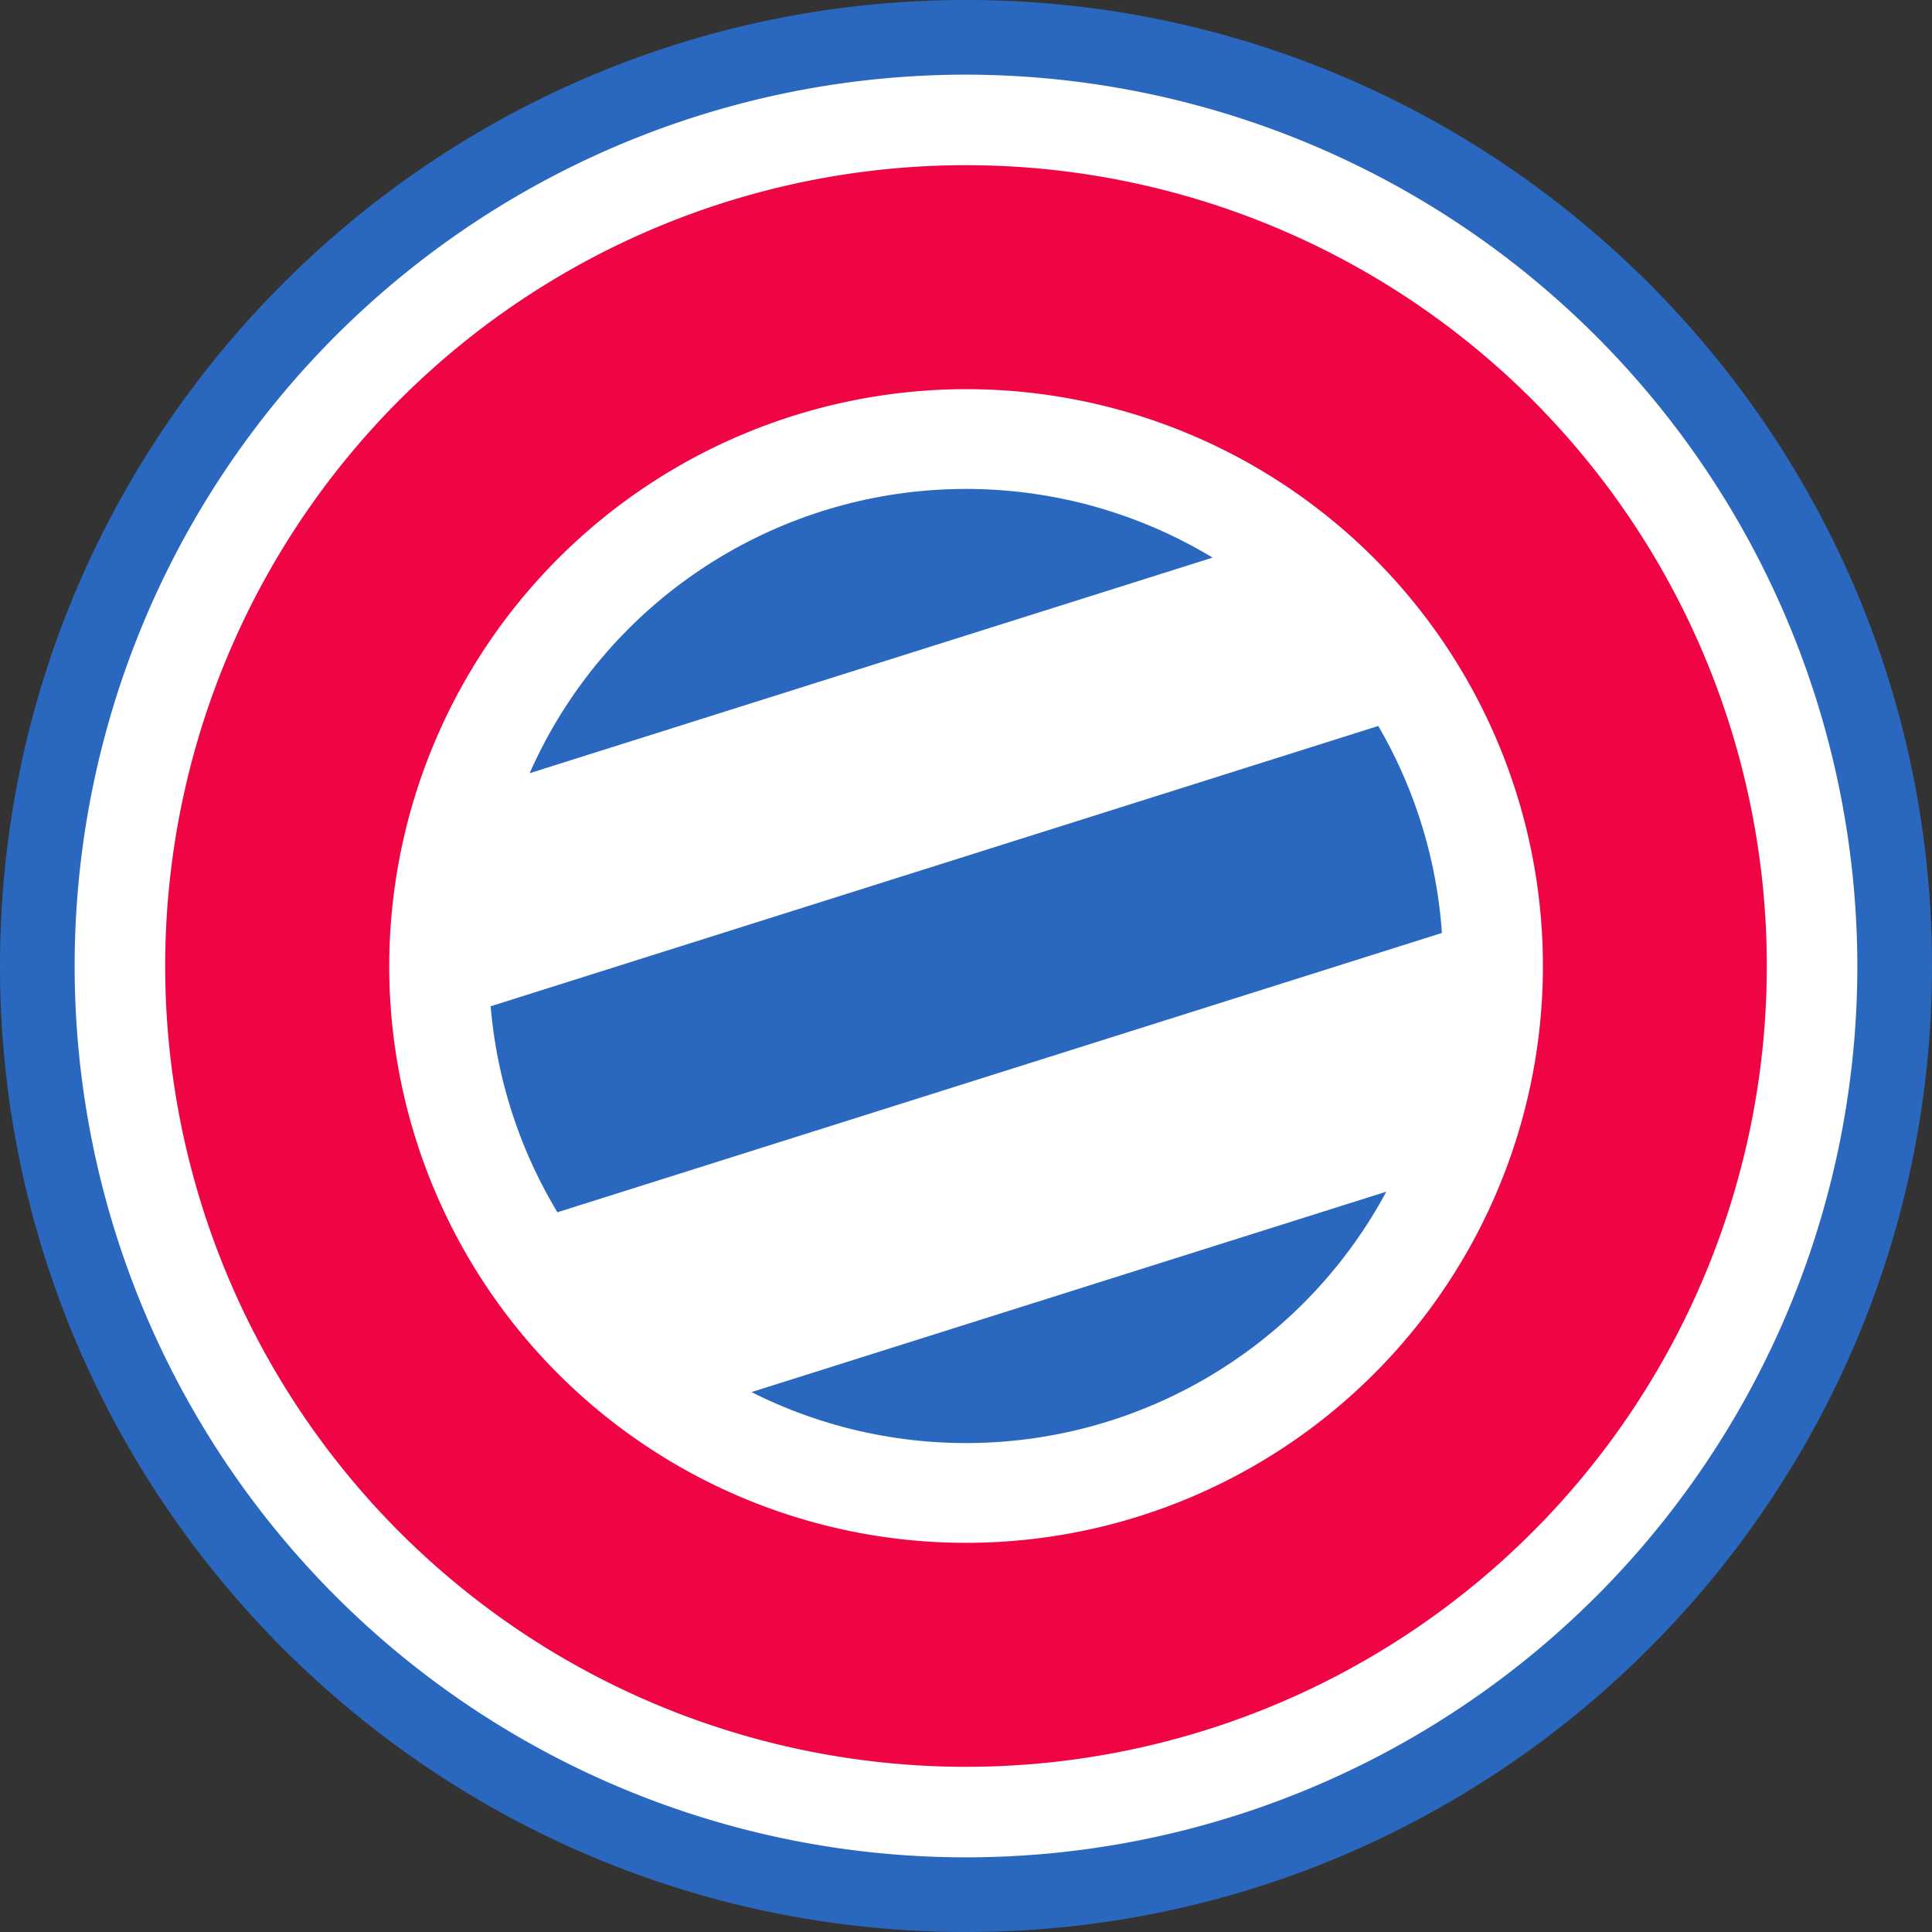 <svg id="Layer_2" data-name="Layer 2" xmlns="http://www.w3.org/2000/svg" xmlns:xlink="http://www.w3.org/1999/xlink" viewBox="0 0 280 280"><rect x="0" y="0" width="280" height="280" fill="#333333" stroke="none"/><defs><style>.cls-1{fill:none;}.cls-2{fill:#fff;}.cls-3{fill:#2a68c0;}.cls-4{fill:#f00544;}.cls-5{clip-path:url(#clip-path);}</style><clipPath id="clip-path"><circle class="cls-1" cx="140" cy="140" r="69.14"/></clipPath></defs><title>Artboard 14 copy 5</title><circle class="cls-2" cx="140" cy="140" r="134.59"/><path class="cls-3" d="M140,280C62.8,280,0,217.2,0,140S62.8,0,140,0,280,62.8,280,140,217.2,280,140,280Zm0-269.18A129.18,129.18,0,1,0,269.18,140,129.33,129.33,0,0,0,140,10.82Z"/><path class="cls-4" d="M140,56.4A83.6,83.6,0,1,1,56.41,140,83.69,83.69,0,0,1,140,56.4m0-32.46A116.06,116.06,0,1,0,256.06,140,116.06,116.06,0,0,0,140,23.94Z"/><g class="cls-5"><rect class="cls-3" x="124.25" y="-10.41" width="31.5" height="300.81" transform="matrix(-0.3, -0.95, 0.95, -0.3, 48.64, 315.65)"/><rect class="cls-3" x="95.18" y="-73.68" width="43.26" height="300.81" transform="translate(78.81 211.22) rotate(-107.52)"/><rect class="cls-3" x="212.95" y="34.35" width="43.26" height="300.81" transform="translate(129.01 464.08) rotate(-107.52)"/></g></svg>